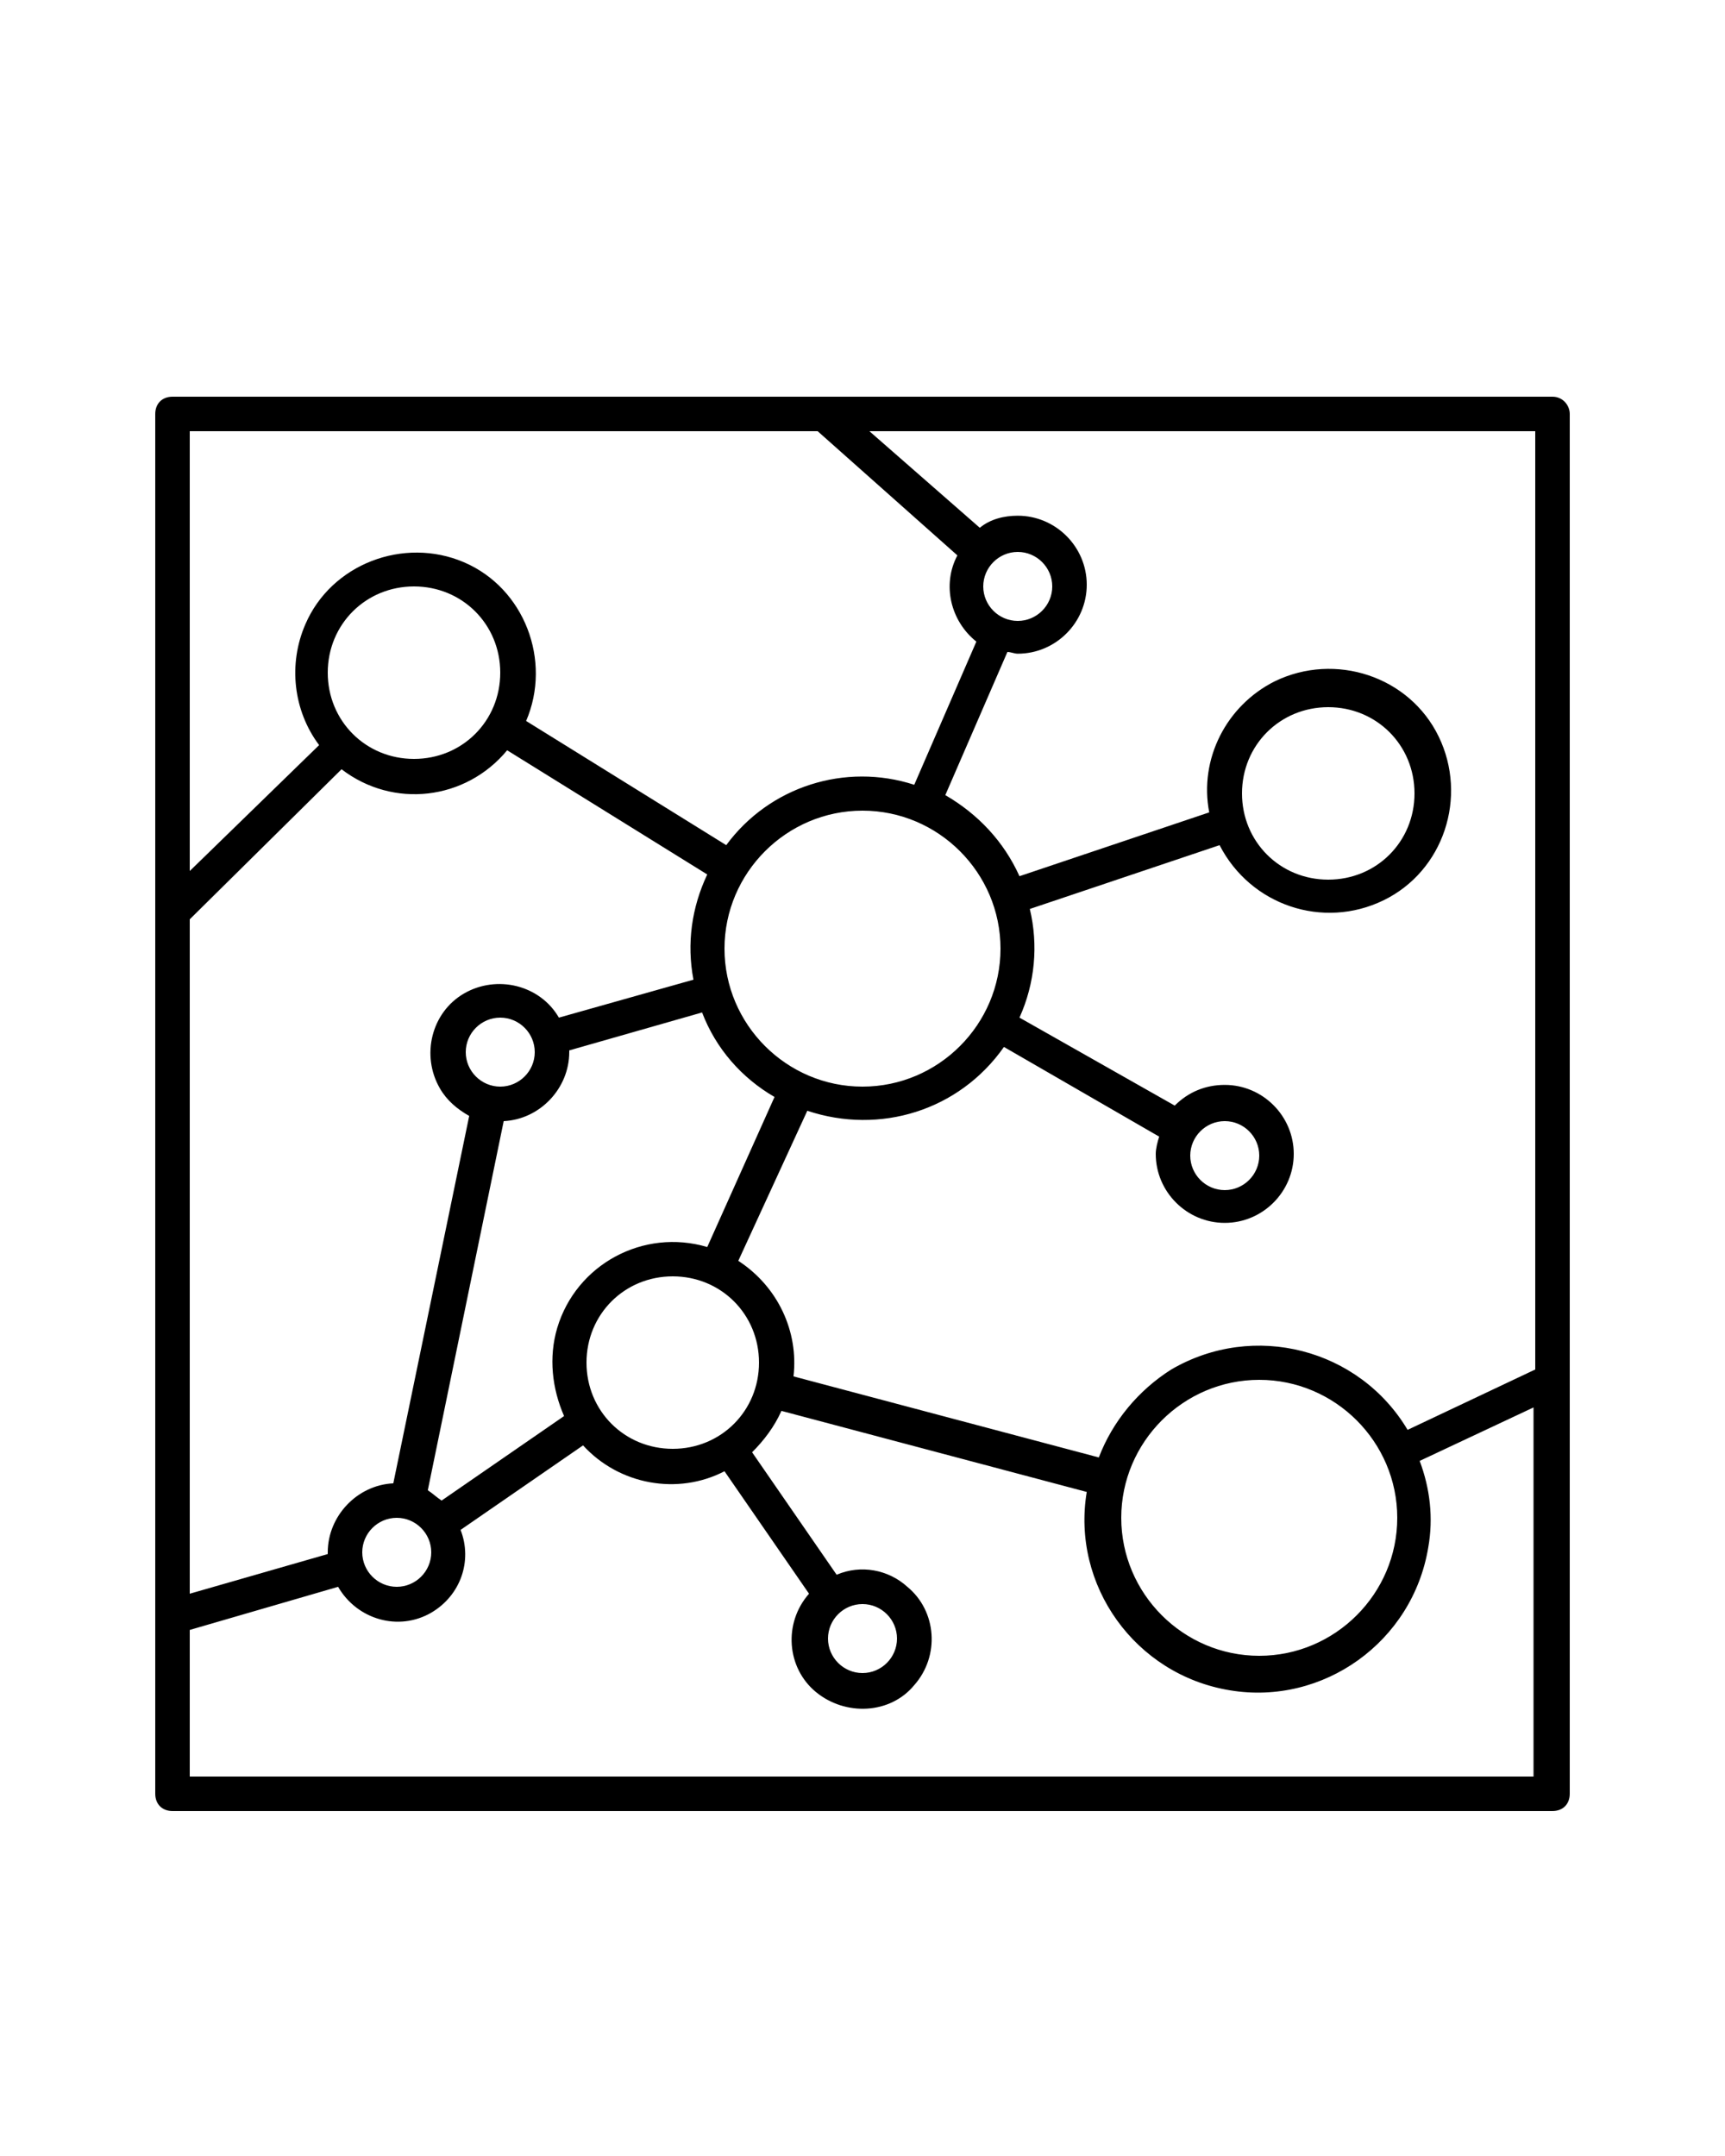 <?xml version="1.0" encoding="utf-8"?>
<!-- Generator: Adobe Illustrator 21.1.0, SVG Export Plug-In . SVG Version: 6.00 Build 0)  -->
<svg version="1.1" id="Layer_1" xmlns="http://www.w3.org/2000/svg" xmlns:xlink="http://www.w3.org/1999/xlink" x="0px" y="0px"
	 viewBox="0 0 100 125" style="enable-background:new 0 0 100 125;" xml:space="preserve">
<title>Artboard 5</title>
<path d="M90,23H10c-0.6,0-1,0.4-1,1v80c0,0.6,0.4,1,1,1h80c0.6,0,1-0.4,1-1V24C91,23.5,90.6,23,90,23z M11,25h36.4l8.1,7.2
	c-0.9,1.7-0.4,3.8,1.1,5L53,45.5c-4-1.3-8.4,0.1-10.9,3.5l-11.6-7.2c1.5-3.5-0.1-7.7-3.6-9.2c-3.5-1.5-7.7,0.1-9.2,3.6
	c-1,2.3-0.7,5,0.8,7L11,50.5V25z M41,72.3c-3.7-1.1-7.6,1-8.7,4.7c-0.5,1.7-0.3,3.5,0.4,5.1L25.6,87c-0.3-0.2-0.5-0.4-0.8-0.6
	L29.2,65c2.1-0.1,3.8-1.9,3.8-4c0,0,0-0.1,0-0.1l7.7-2.2c0.8,2.1,2.3,3.8,4.2,4.9L41,72.3z M44,79c0,2.8-2.2,5-5,5c-2.8,0-5-2.2-5-5
	c0-2.8,2.2-5,5-5S44,76.2,44,79z M25,90c0,1.1-0.9,2-2,2c-1.1,0-2-0.9-2-2c0-1.1,0.9-2,2-2S25,88.9,25,90z M27,61c0-1.1,0.9-2,2-2
	s2,0.9,2,2c0,1.1-0.9,2-2,2C27.9,63,27,62.1,27,61z M42,55c0-4.4,3.6-8,8-8c4.4,0,8,3.6,8,8c0,4.4-3.6,8-8,8S42,59.4,42,55z M29,39
	c0,2.8-2.2,5-5,5c-2.8,0-5-2.2-5-5c0-2.8,2.2-5,5-5S29,36.2,29,39z M11,53.3l8.8-8.7c3,2.3,7.2,1.8,9.6-1.1L41,50.7
	c-0.9,1.9-1.2,4-0.8,6.1L32.4,59c-1.1-1.9-3.6-2.5-5.5-1.4s-2.5,3.6-1.4,5.5c0.4,0.7,1,1.2,1.7,1.6L22.8,86c-2.1,0.1-3.8,1.9-3.8,4
	c0,0,0,0.1,0,0.1l-8,2.3V53.3z M89,103H11v-8.5l8.6-2.5c1.1,1.9,3.5,2.6,5.4,1.5c1.7-1,2.4-3,1.7-4.8l7.1-4.9
	c2.1,2.3,5.5,2.9,8.2,1.5l4.9,7.1c-1.5,1.7-1.3,4.3,0.4,5.7s4.3,1.3,5.7-0.4c1.5-1.7,1.3-4.3-0.4-5.7c-1.1-1-2.7-1.3-4.1-0.7
	l-4.9-7.1c0.7-0.7,1.3-1.5,1.7-2.4l17.7,4.7c-0.9,5.4,2.8,10.6,8.3,11.5c5.4,0.9,10.6-2.8,11.5-8.3c0.3-1.7,0.1-3.4-0.5-5l6.6-3.1
	V103z M48,95c0-1.1,0.9-2,2-2c1.1,0,2,0.9,2,2c0,1.1-0.9,2-2,2S48,96.1,48,95z M65,88c0-4.4,3.6-8,8-8c4.4,0,8,3.6,8,8
	c0,4.4-3.6,8-8,8S65,92.4,65,88z M89,79.4l-7.4,3.5c-2.8-4.7-8.9-6.3-13.7-3.5c-1.9,1.2-3.4,3-4.2,5.1L46,79.8
	c0.3-2.6-0.9-5.2-3.2-6.7l4-8.7c4.2,1.4,8.8,0,11.4-3.7l9,5.2c-0.1,0.3-0.2,0.7-0.2,1c0,2.2,1.8,4,4,4s4-1.8,4-4c0-2.2-1.8-4-4-4
	c-1.1,0-2.1,0.4-2.9,1.2l-9-5.1c0.9-2,1.1-4.2,0.6-6.3l11-3.7c1.8,3.5,6,4.9,9.5,3.2s4.9-6,3.2-9.5s-6-4.9-9.5-3.2
	c-2.8,1.4-4.4,4.5-3.8,7.6l-11,3.7c-0.9-2-2.4-3.6-4.3-4.7l3.6-8.3c0.2,0,0.4,0.1,0.6,0.1c2.2,0,4-1.8,4-4c0-2.2-1.8-4-4-4
	c-0.8,0-1.6,0.2-2.2,0.7L50.4,25H89V79.4z M69,67c0-1.1,0.9-2,2-2c1.1,0,2,0.9,2,2c0,1.1-0.9,2-2,2S69,68.1,69,67z M72,46
	c0-2.8,2.2-5,5-5s5,2.2,5,5c0,2.8-2.2,5-5,5C74.2,51,72,48.8,72,46z M57,34c0-1.1,0.9-2,2-2s2,0.9,2,2c0,1.1-0.9,2-2,2
	C57.9,36,57,35.1,57,34z"/>
</svg>
